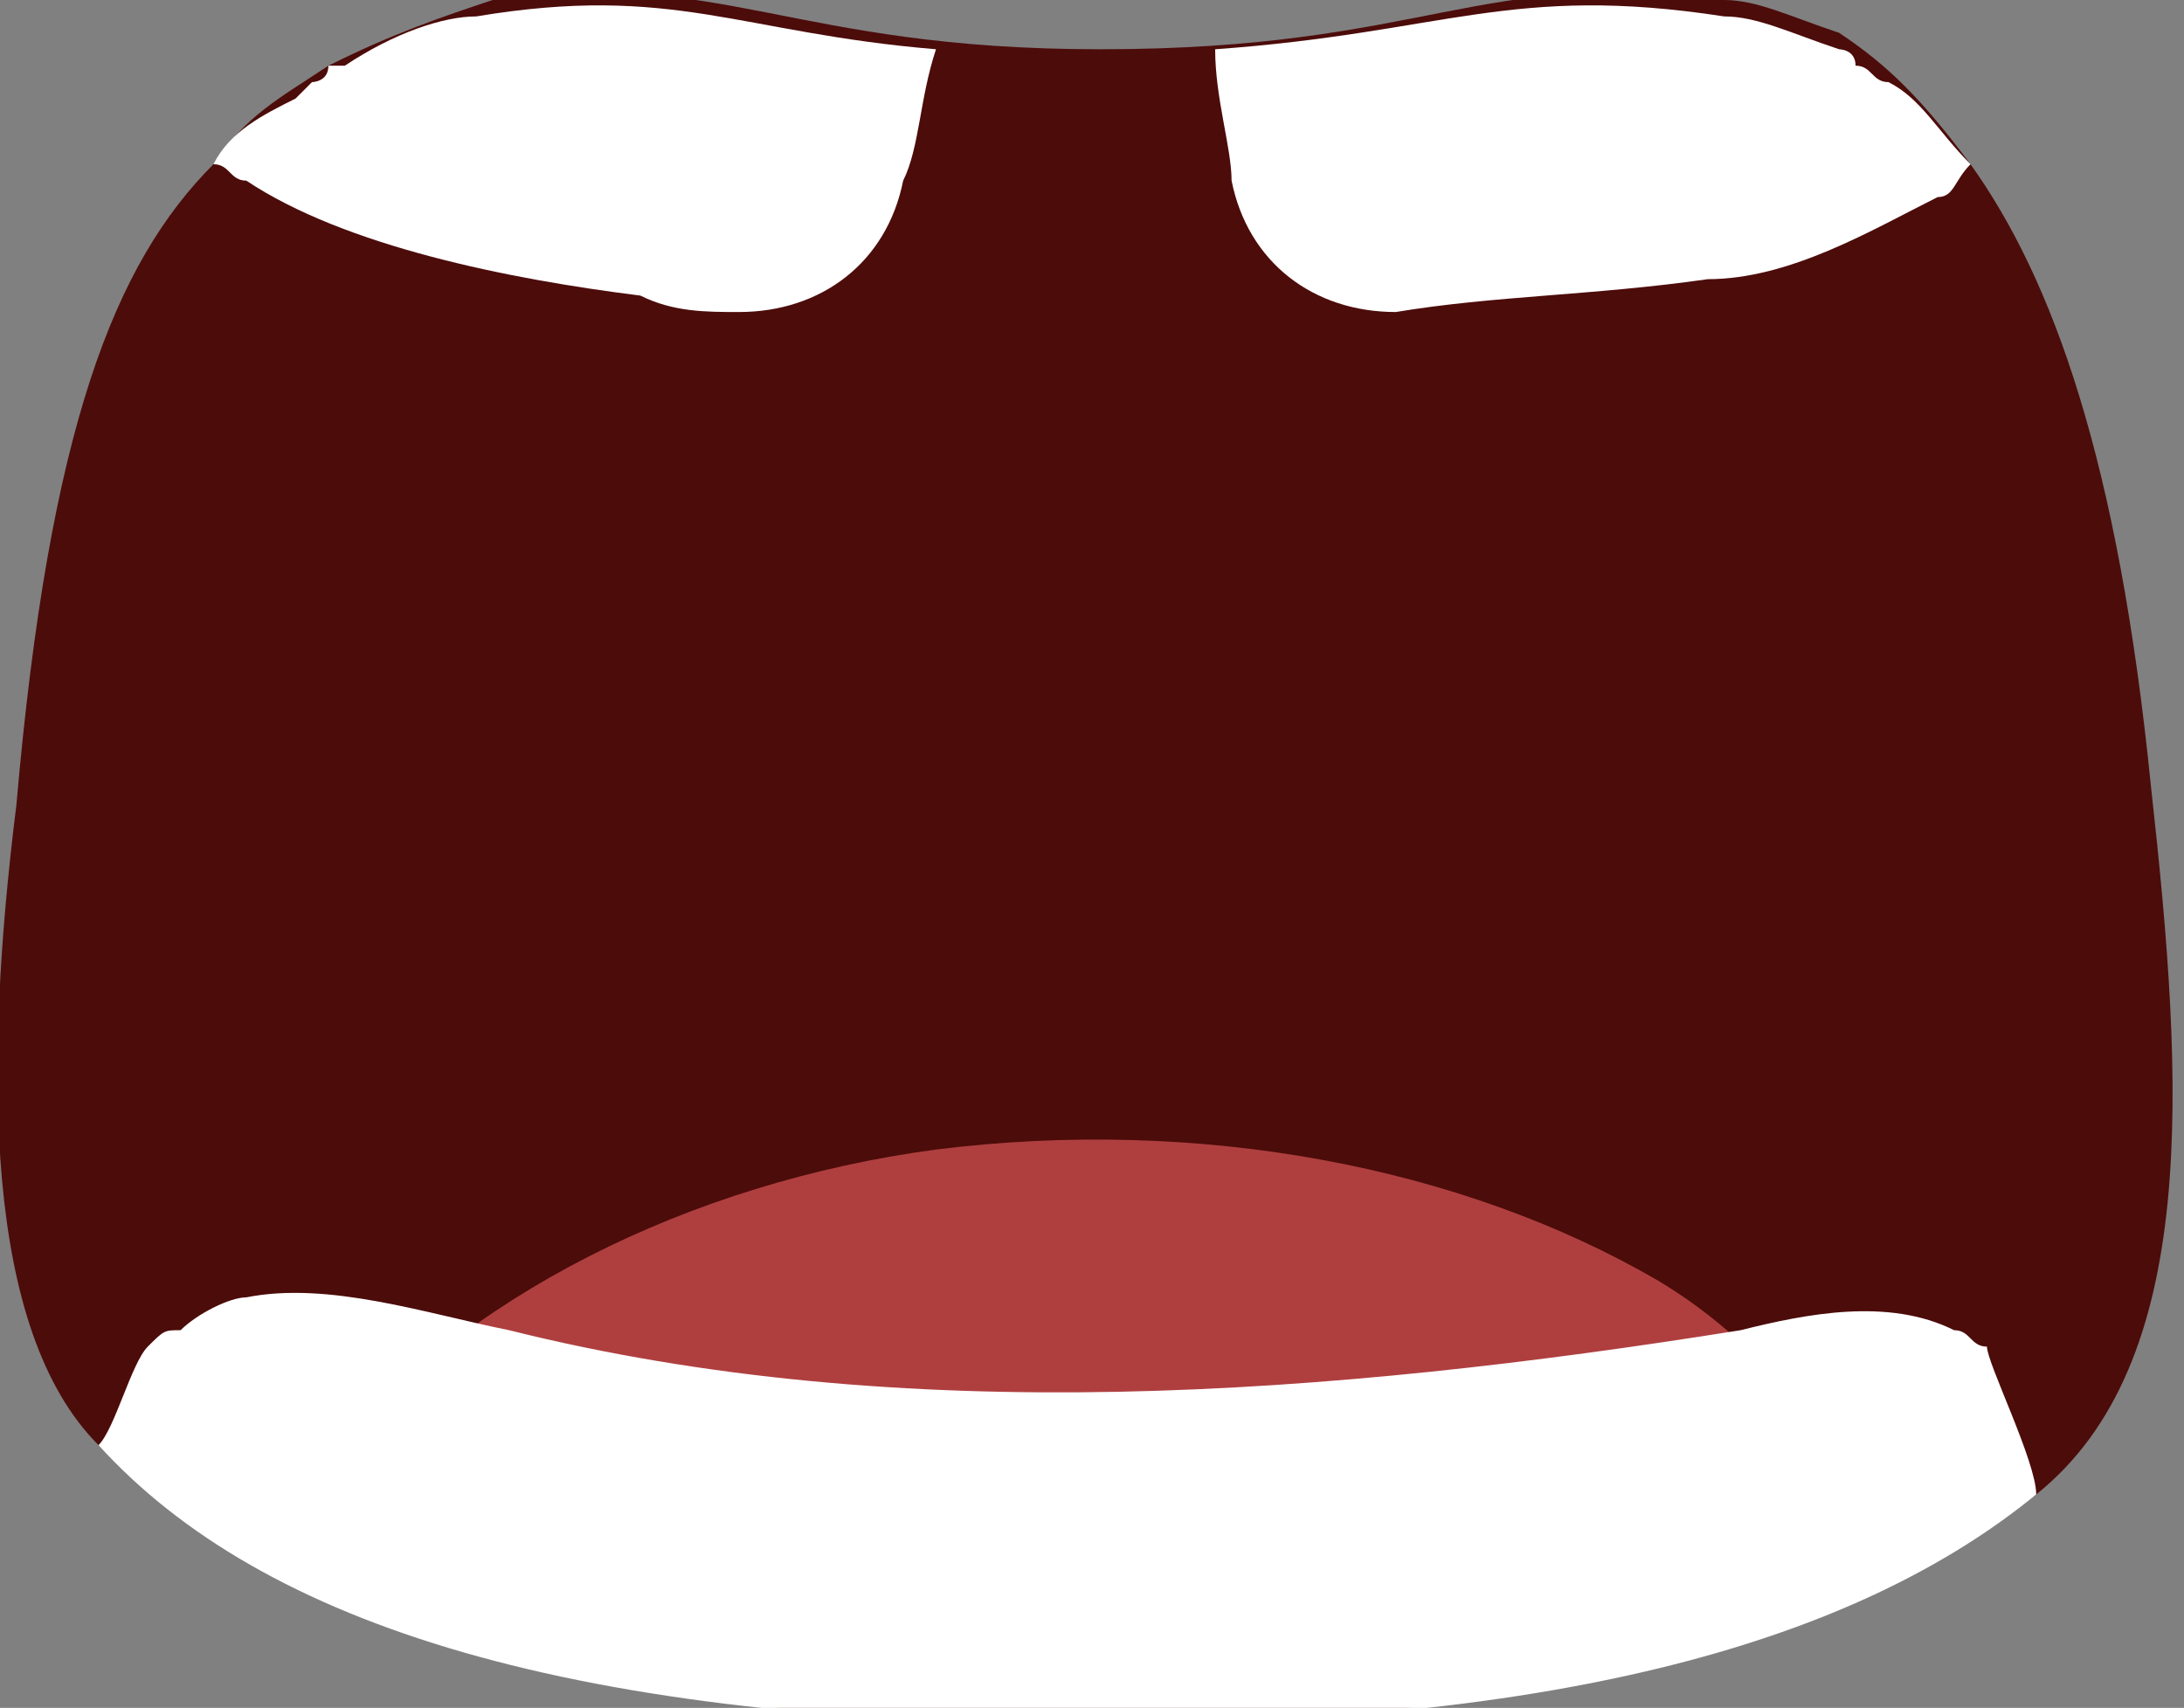<?xml version="1.0" encoding="utf-8"?>
<!-- Generator: Adobe Illustrator 19.0.0, SVG Export Plug-In . SVG Version: 6.00 Build 0)  -->
<svg version="1.1" id="Layer_1" xmlns="http://www.w3.org/2000/svg" xmlns:xlink="http://www.w3.org/1999/xlink" x="0px" y="0px"
	 viewBox="0 0 13.3 10.4" style="enable-background:new 0 0 13.3 10.4;" xml:space="preserve">
<rect x="0" y="0" width="13.3" height="10.4" fill="#808080" stroke="none"/>
<style type="text/css">
	.st0{fill:#4C0C0A;}
	.st1{fill:#AF3F3F;}
	.st2{fill:#FFFFFF;}
</style>
<g>
	<path class="st0" d="M12.4,9.1c-1.1,0.8-2.9,1.4-5.7,1.4c-3.2,0-5-0.7-6.1-1.7c-0.7-0.7-0.7-2.3-0.5-3.9C0.3,2.6,0.7,1.6,1.3,1
		C1.5,0.7,1.7,0.6,2,0.4c0.4-0.2,0.7-0.3,1-0.4c1.4-0.2,1.8,0.3,3.7,0.3c2,0,2.3-0.5,3.8-0.3c0.2,0,0.4,0.1,0.7,0.2
		C11.5,0.4,11.7,0.6,12,1c0.5,0.7,0.9,1.8,1.1,3.8C13.3,6.6,13.4,8.3,12.4,9.1z"/>
	<path class="st1" d="M2,8.9c0.8-1,2.2-1.7,3.7-1.9c1.6-0.2,3.2,0.1,4.4,0.8c0.5,0.3,1,0.8,0.9,1.2C8.2,9.6,5.4,9.8,2.6,9.6
		c-0.3,0-0.6-0.1-0.7-0.3C1.8,9.2,1.9,9,2,8.9z"/>
	<path class="st2" d="M12.4,9.1c-1.1,0.9-2.9,1.4-5.7,1.4c-3.2,0-5.1-0.6-6.1-1.7c0.1-0.1,0.2-0.5,0.3-0.6C1,8.1,1,8.1,1.1,8.1
		C1.2,8,1.4,7.9,1.5,7.9C2,7.8,2.6,8,3.1,8.1c2.4,0.6,5,0.4,7.5,0c0.4-0.1,0.9-0.2,1.3,0c0.1,0,0.1,0.1,0.2,0.1
		C12.1,8.3,12.4,8.9,12.4,9.1z"/>
	<path class="st2" d="M5.7,0.3C5.7,0.3,5.7,0.3,5.7,0.3C5.6,0.6,5.6,0.9,5.5,1.1C5.4,1.6,5,1.9,4.5,1.9c-0.2,0-0.4,0-0.6-0.1
		C3.1,1.7,2.1,1.5,1.5,1.1C1.4,1.1,1.4,1,1.3,1c0.1-0.2,0.3-0.3,0.5-0.4c0,0,0.1-0.1,0.1-0.1c0,0,0.1,0,0.1-0.1c0,0,0,0,0,0
		c0,0,0,0,0.1,0c0.3-0.2,0.6-0.3,0.8-0.3C4.1-0.1,4.5,0.2,5.7,0.3z"/>
	<path class="st2" d="M12,1c-0.1,0.1-0.1,0.2-0.2,0.2c-0.4,0.2-0.9,0.5-1.4,0.5C9.7,1.8,9.1,1.8,8.5,1.9c-0.5,0-0.9-0.3-1-0.8
		C7.5,0.9,7.4,0.6,7.4,0.3c1.4-0.1,1.8-0.4,3.1-0.2c0.2,0,0.4,0.1,0.7,0.2c0,0,0.1,0,0.1,0.1c0,0,0,0,0,0c0.1,0,0.1,0.1,0.2,0.1
		c0,0,0,0,0,0C11.7,0.6,11.8,0.8,12,1z"/>
</g>
</svg>
